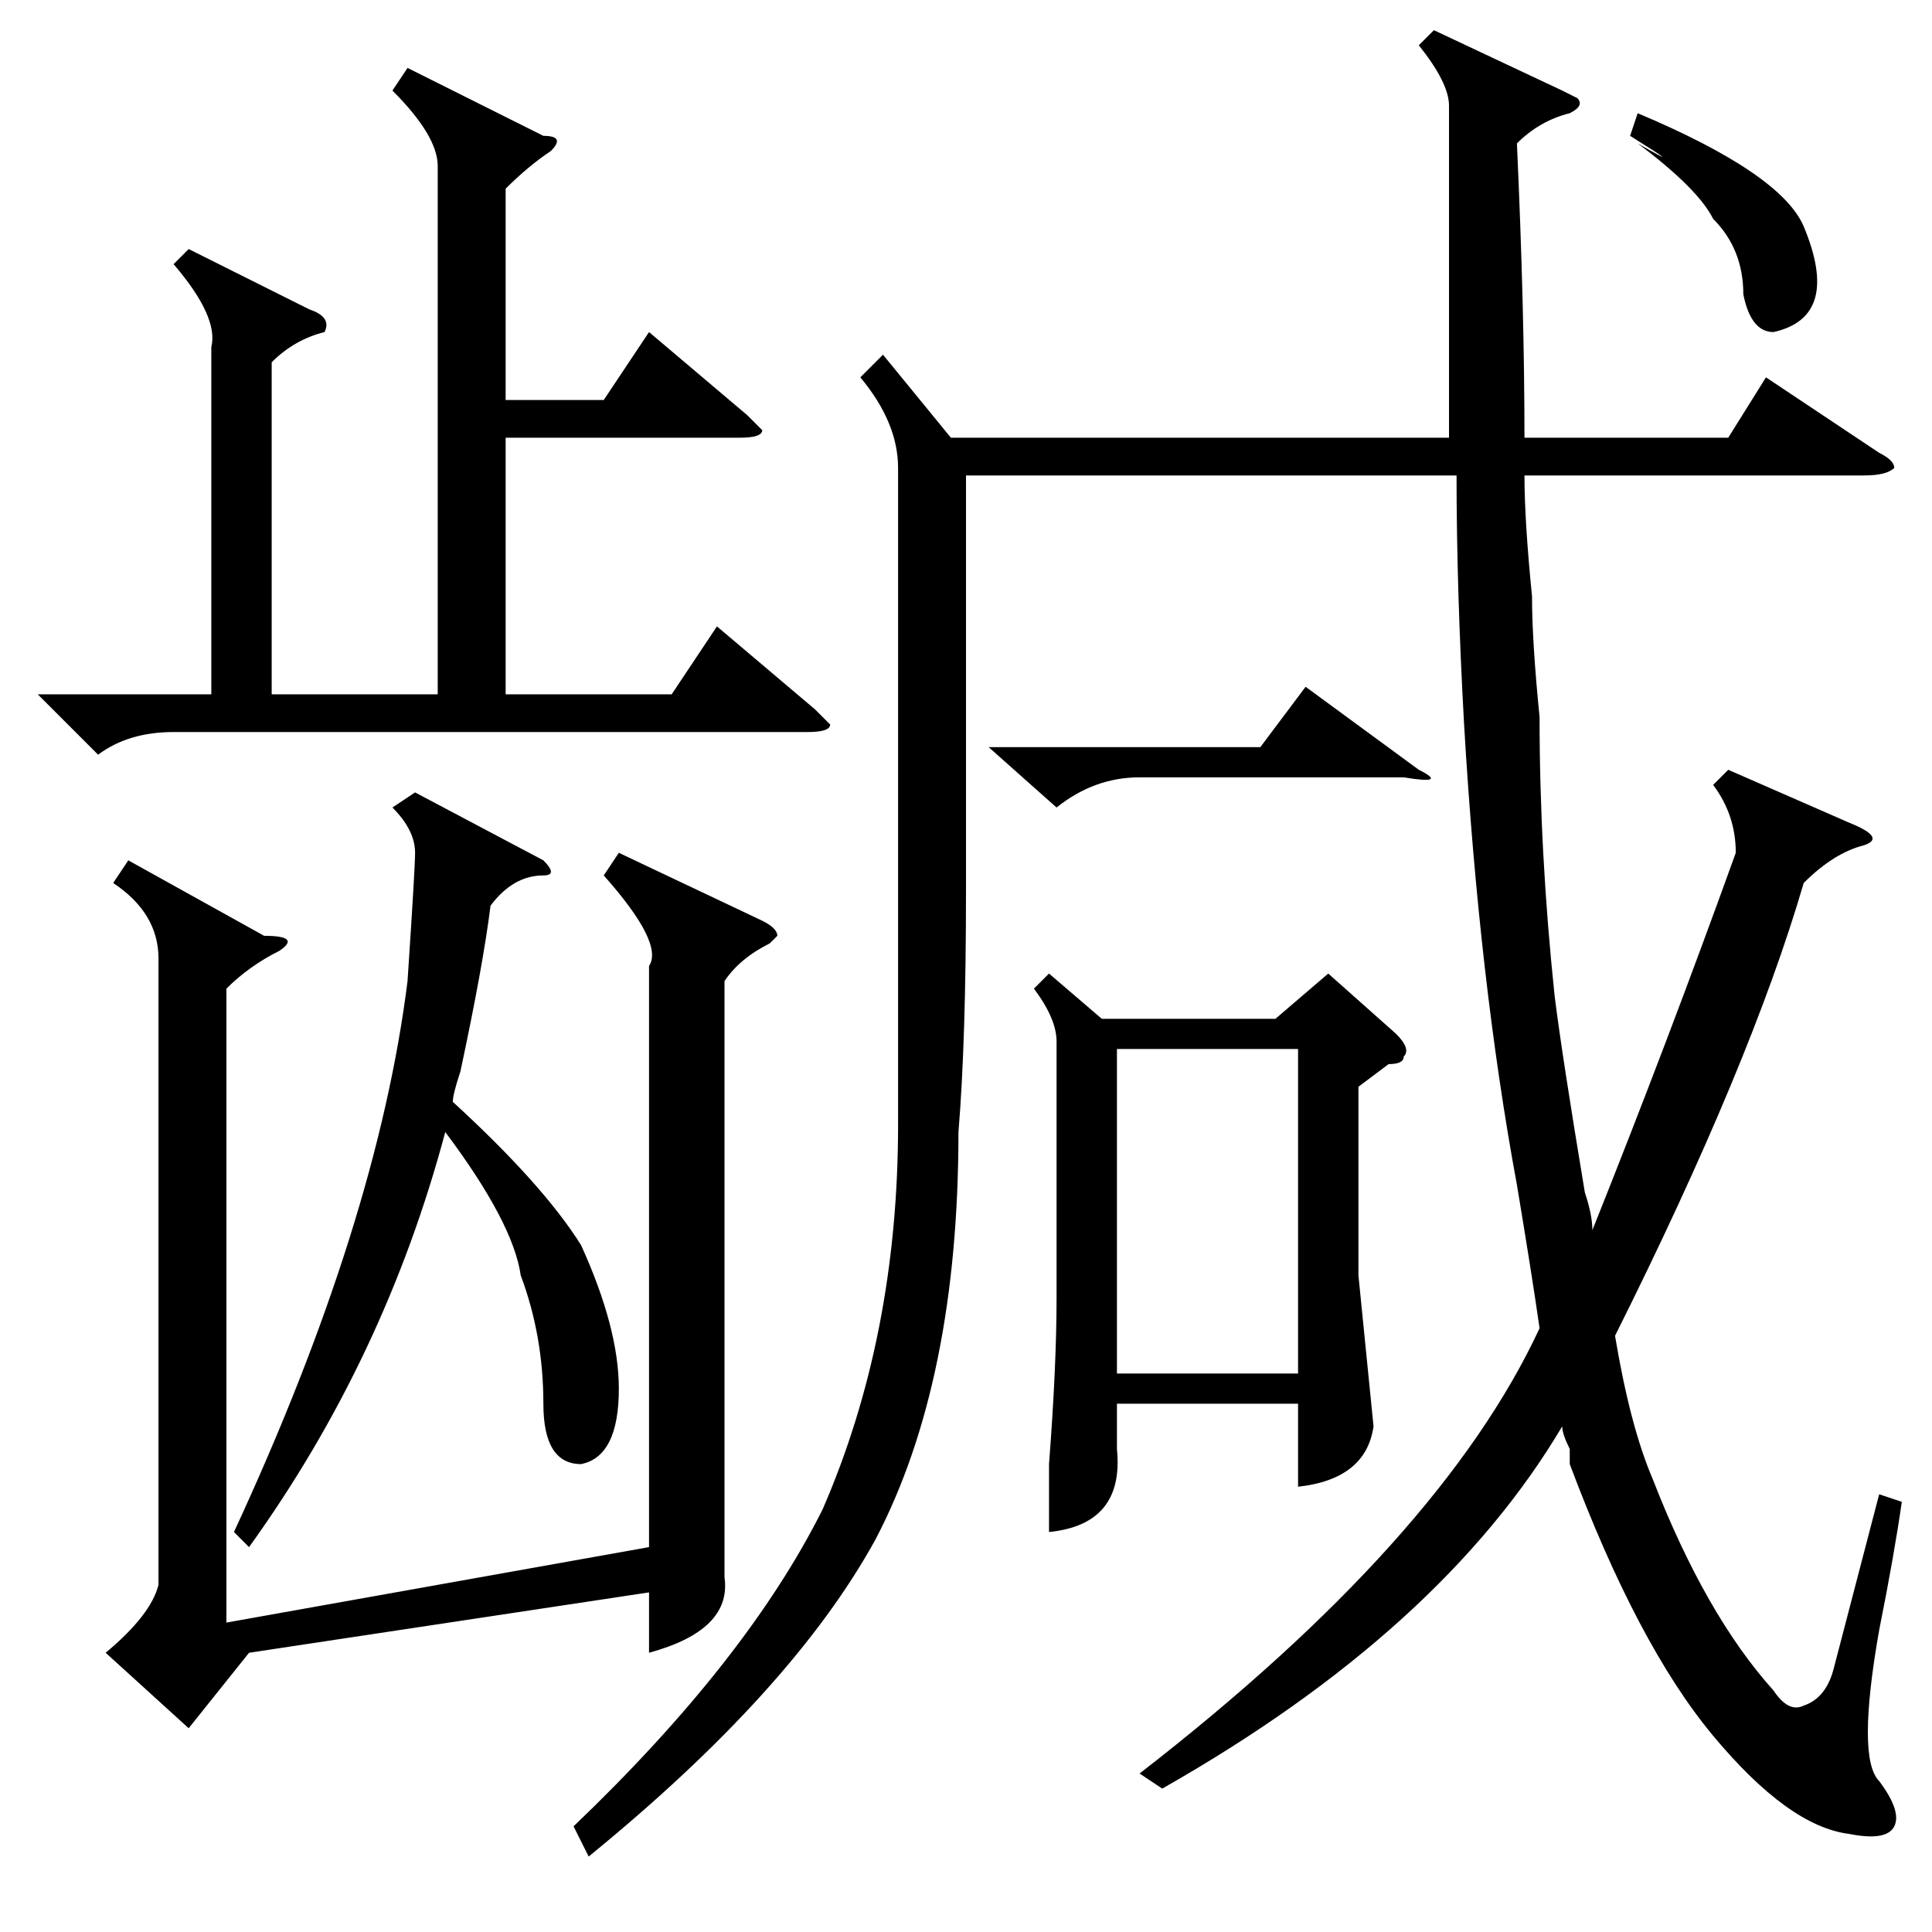 <?xml version="1.0" standalone="no"?>
<!DOCTYPE svg PUBLIC "-//W3C//DTD SVG 1.1//EN" "http://www.w3.org/Graphics/SVG/1.1/DTD/svg11.dtd" >
<svg xmlns="http://www.w3.org/2000/svg" xmlns:xlink="http://www.w3.org/1999/xlink" version="1.1" viewBox="0 -52 256 256">
  <g transform="matrix(1 0 0 -1 0 204)">
   <path fill="currentColor"
d="M190 252l17 -8l2 -1q1 -1 -1 -2q-4 -1 -7 -4q1 -22 1 -39h27l5 8l15 -10q2 -1 2 -2q-1 -1 -4 -1h-45q0 -6 1 -16q0 -6 1 -16q0 -18 2 -37q1 -8 4 -26q1 -3 1 -5q10 25 19 50q0 5 -3 9l2 2l16 -7q5 -2 2 -3q-4 -1 -8 -5q-7 -24 -25 -60q2 -12 5 -19q7 -18 16 -28
q2 -3 4 -2q3 1 4 5l6 23l3 -1q-1 -7 -3 -17q-3 -17 0 -20q3 -4 2 -6t-6 -1q-8 1 -18 13t-19 36v2q-1 2 -1 3q-16 -27 -53 -48l-3 2q40 31 53 59q-1 7 -3 19q-5 27 -7 61q-1 18 -1 33h-65v-55q0 -20 -1 -32q0 -33 -11 -54q-11 -20 -38 -42l-2 4q23 22 33 42q10 23 10 51v87
q0 6 -5 12l3 3l9 -11h66v18v26q0 3 -4 8zM139 127l7 -6h23l7 6l9 -8q2 -2 1 -3q0 -1 -2 -1l-4 -3v-25l2 -20q-1 -7 -10 -8v11h-24v-6q1 -10 -9 -11v9q1 13 1 22v34q0 3 -3 7zM148 74h24v43h-24v-43zM131 157h36l6 8l15 -11q4 -2 -2 -1h-35q-6 0 -11 -4zM216 238l1 3
q19 -8 22 -15q5 -12 -4 -14q-3 0 -4 5q0 6 -4 10q-2 4 -10 10q7 -4 -1 1zM21 129q0 6 -6 10l2 3l18 -10q5 0 2 -2q-4 -2 -7 -5v-84l56 10v77q2 3 -6 12l2 3l19 -9q2 -1 2 -2l-1 -1q-4 -2 -6 -5v-59v-20q1 -7 -10 -10v8l-53 -8l-8 -10l-11 10q6 5 7 9v83zM54 247l18 -9
q3 0 1 -2q-3 -2 -6 -5v-28h13l6 9l13 -11l2 -2q0 -1 -3 -1h-31v-34h22l6 9l13 -11l2 -2q0 -1 -3 -1h-84q-6 0 -10 -3l-8 8h23v46q1 4 -5 11l2 2l16 -8q3 -1 2 -3q-4 -1 -7 -4v-44h22v70q0 4 -6 10zM72 142q2 -2 0 -2q-4 0 -7 -4q-1 -8 -4 -22q-1 -3 -1 -4q12 -11 17 -19
q5 -11 5 -19q0 -9 -5 -10q-5 0 -5 8q0 9 -3 17q-1 7 -10 19q-8 -30 -26 -55l-2 2q19 41 23 73q1 15 1 17q0 3 -3 6l3 2z" />
  </g>

</svg>
